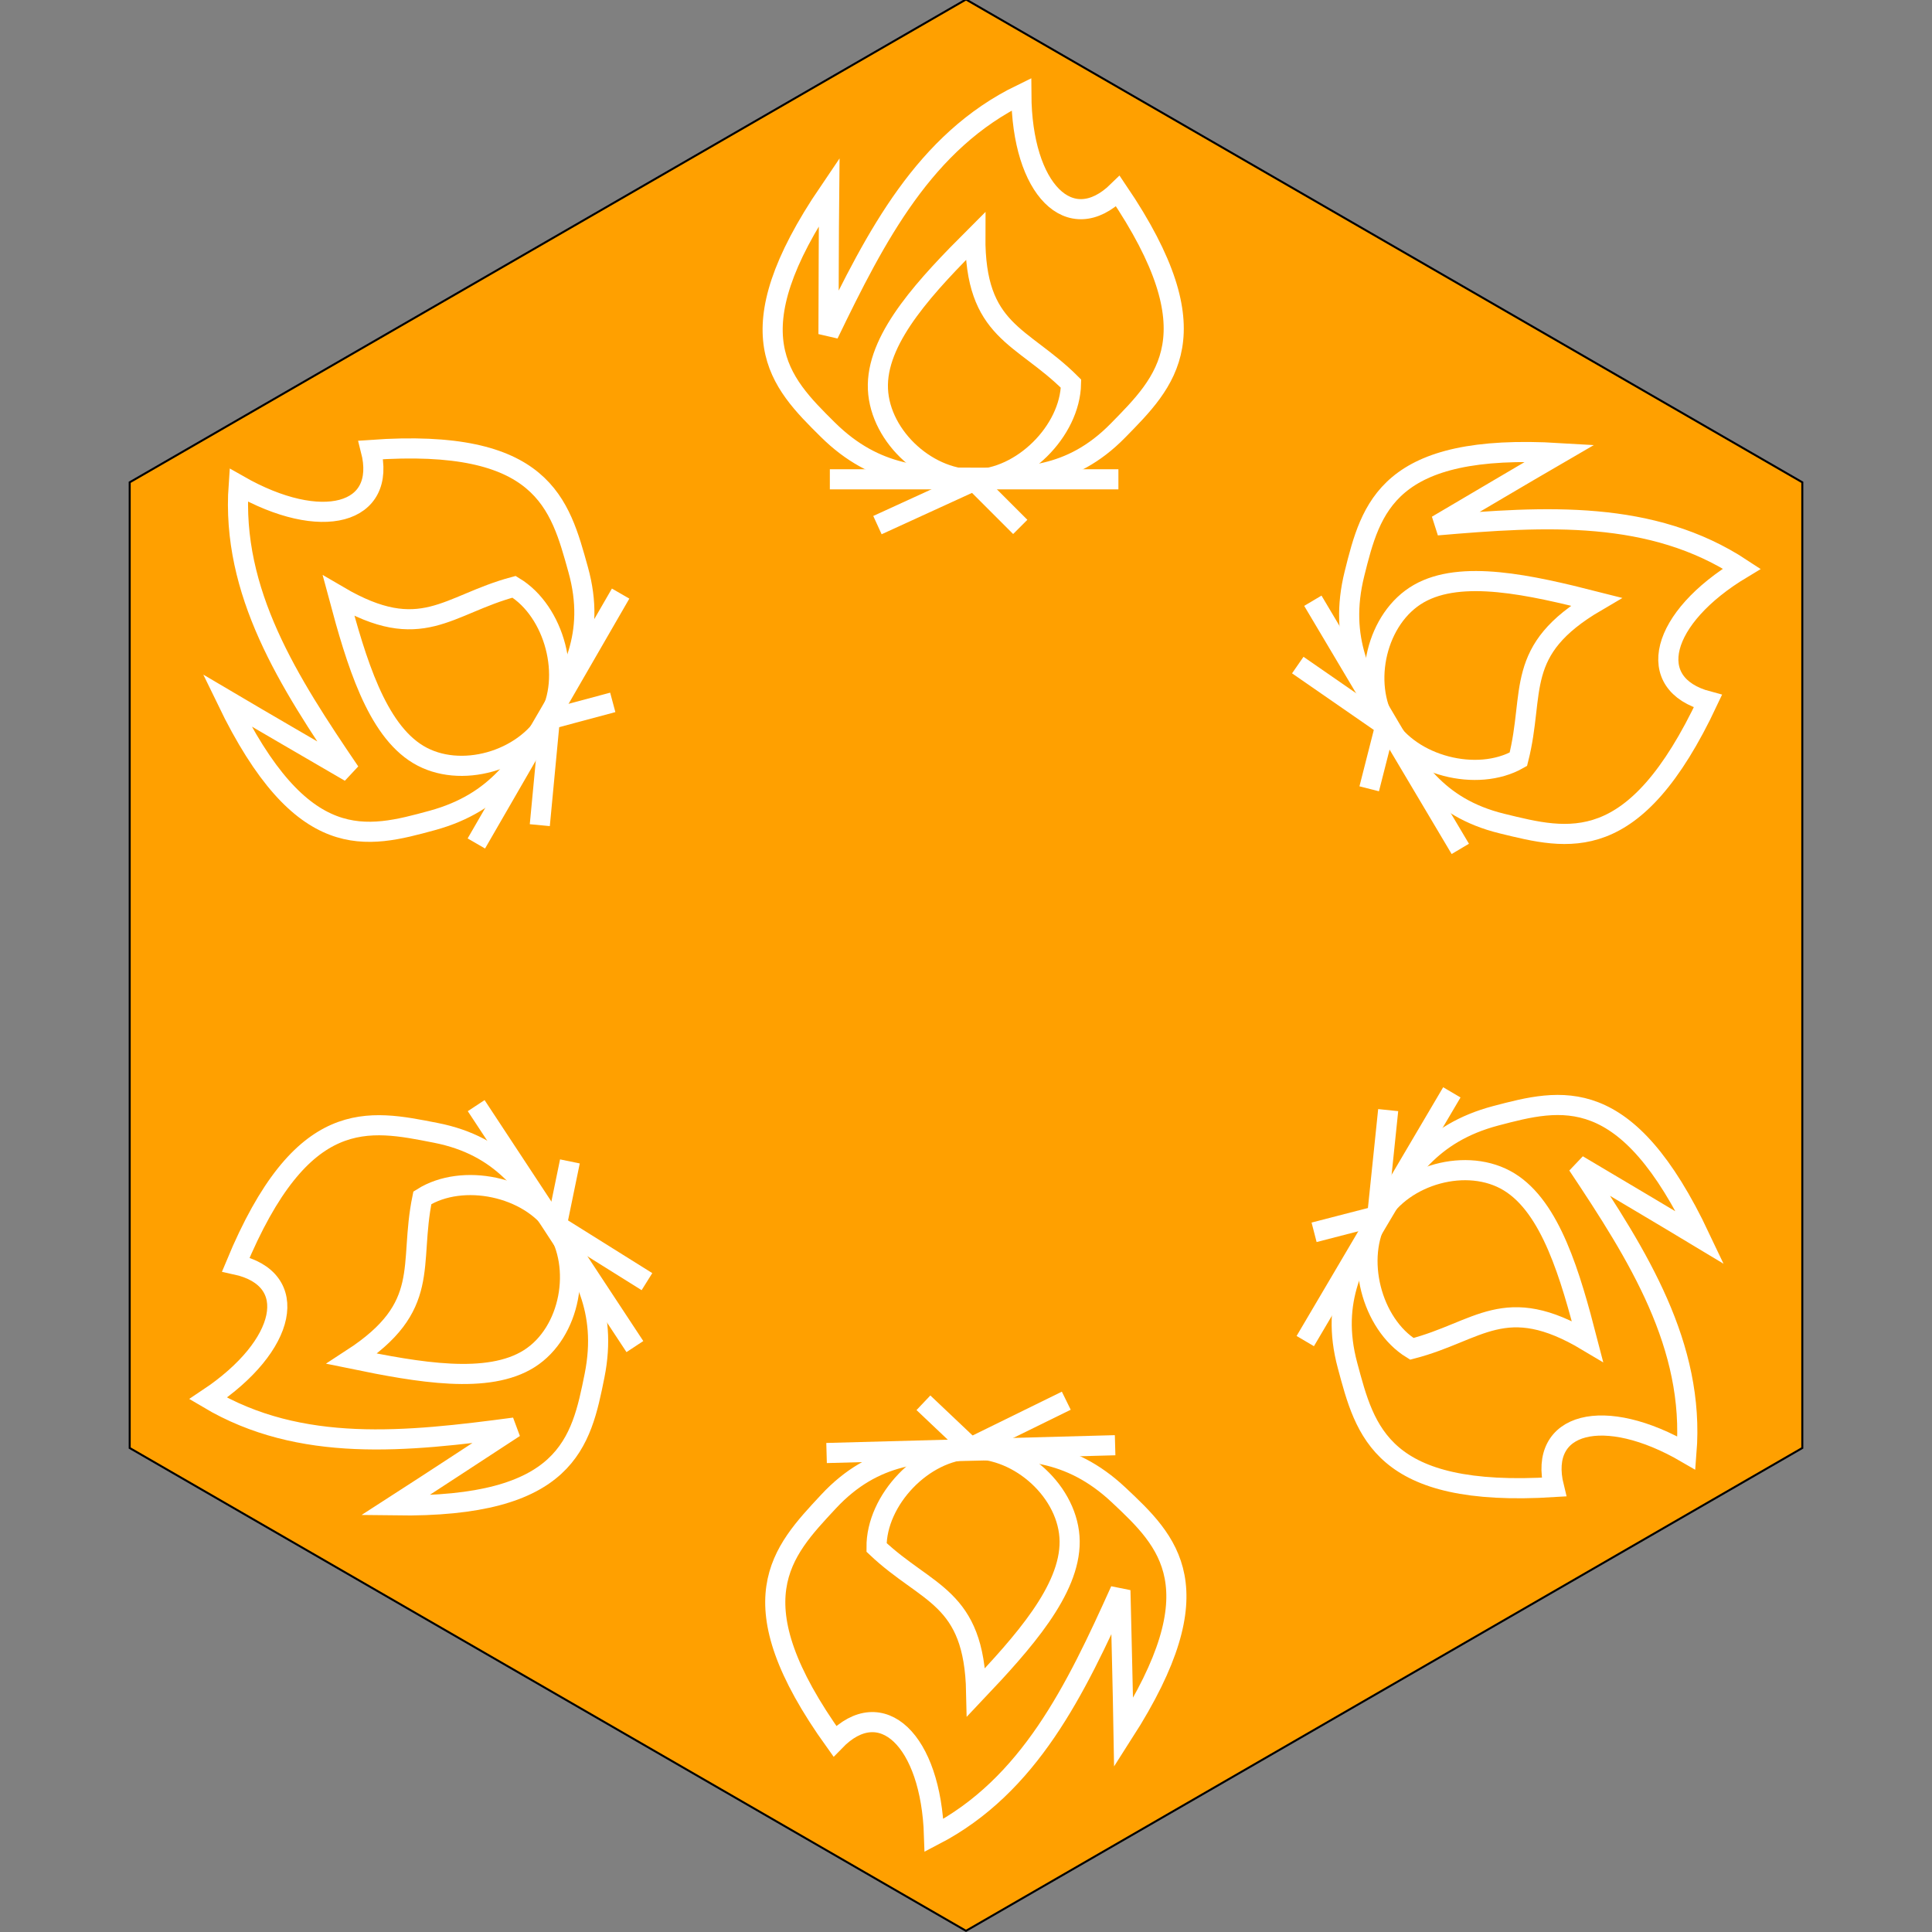 <?xml version="1.0" encoding="UTF-8" standalone="no"?>
<!-- Created with Inkscape (http://www.inkscape.org/) -->

<svg
   xmlns:dc="http://purl.org/dc/elements/1.1/"
   xmlns:cc="http://creativecommons.org/ns#"
   xmlns:rdf="http://www.w3.org/1999/02/22-rdf-syntax-ns#"
   xmlns:svg="http://www.w3.org/2000/svg"
   xmlns="http://www.w3.org/2000/svg"
   xmlns:sodipodi="http://sodipodi.sourceforge.net/DTD/sodipodi-0.dtd"
   xmlns:inkscape="http://www.inkscape.org/namespaces/inkscape"
   width="256"
   height="256"
   viewBox="0 0 256 256"
   id="svg2"
   version="1.1"
   inkscape:version="0.91 r13725"
   sodipodi:docname="3.7 - fire.svg">
  <rect x="0" y="0" width="256" height="256" fill="#808080" stroke="none"/>
  <defs
     id="defs4" />
  <sodipodi:namedview
     id="base"
     pagecolor="#ffffff"
     bordercolor="#666666"
     borderopacity="1.0"
     inkscape:pageopacity="0.0"
     inkscape:pageshadow="2"
     inkscape:zoom="2"
     inkscape:cx="-24.862575"
     inkscape:cy="78.056503"
     inkscape:document-units="px"
     inkscape:current-layer="layer1"
     showgrid="true"
     units="px"
     objecttolerance="10000"
     inkscape:window-width="1280"
     inkscape:window-height="960"
     inkscape:window-x="0"
     inkscape:window-y="27"
     inkscape:window-maximized="1"
     showguides="false">
    <inkscape:grid
       type="xygrid"
       id="grid3336"
       originx="128"
       originy="128"
       spacingx="1.28"
       spacingy="1.28"
       empspacing="10" />
  </sodipodi:namedview>
  <g
     inkscape:label="Calque 1"
     inkscape:groupmode="layer"
     id="layer1"
     transform="translate(0,-796.362)">
    <path
       mask="none"
       sodipodi:type="star"
       style="fill:#ffa000;fill-rule:evenodd;stroke:#000000;stroke-width:0.267;stroke-linecap:butt;stroke-linejoin:miter;stroke-miterlimit:4;stroke-dasharray:none;stroke-opacity:1;fill-opacity:1"
       id="path3338"
       sodipodi:sides="6"
       sodipodi:cx="128"
       sodipodi:cy="924.24976"
       sodipodi:r1="127.9584"
       sodipodi:r2="60.780254"
       sodipodi:arg1="-1.5707963"
       sodipodi:arg2="-1.0471976"
       inkscape:flatsided="true"
       inkscape:rounded="0"
       inkscape:randomized="0"
       d="m 128,796.291 110.815,63.979 0,127.958 L 128,1052.208 17.185,988.229 l 3e-6,-127.958 z"
       clip-path="none" />
    <g
       id="g6564"
       inkscape:transform-center-x="-0.83717407"
       inkscape:transform-center-y="-86.743985"
       transform="translate(1,6)">
      <g
         id="g6610"
         inkscape:transform-center-x="1.9998344"
         inkscape:transform-center-y="-97.924812">
        <path
           sodipodi:nodetypes="cc"
           inkscape:connector-curvature="0"
           id="path4709"
           d="m 115.266,859.942 12.677,-5.803"
           style="fill:none;fill-rule:evenodd;stroke:#ffffff;stroke-width:2.666px;stroke-linecap:butt;stroke-linejoin:miter;stroke-opacity:1"
           mask="none"
           clip-path="none" />
        <path
           sodipodi:nodetypes="cc"
           inkscape:connector-curvature="0"
           id="path4713"
           d="m 128.148,854.139 6.041,6.041"
           style="fill:none;fill-rule:evenodd;stroke:#ffffff;stroke-width:2.666px;stroke-linecap:butt;stroke-linejoin:miter;stroke-opacity:1"
           mask="none"
           clip-path="none" />
        <path
           sodipodi:nodetypes="cc"
           inkscape:connector-curvature="0"
           id="path4715"
           d="m 147.194,853.873 -38.235,0"
           style="fill:none;fill-rule:evenodd;stroke:#ffffff;stroke-width:2.666px;stroke-linecap:butt;stroke-linejoin:miter;stroke-opacity:1"
           mask="none"
           clip-path="none" />
        <path
           sodipodi:nodetypes="ccccc"
           inkscape:connector-curvature="0"
           id="path4768"
           d="m 128,853.873 c -6.398,0 -12.79,-6.089 -12.677,-12.558 0.113,-6.469 6.517,-13.243 12.915,-19.641 -0.08,12.747 6.16,13.005 12.677,19.522 -0.119,6.279 -6.517,12.677 -12.915,12.677 z"
           style="fill:none;fill-rule:evenodd;stroke:#ffffff;stroke-width:2.666px;stroke-linecap:butt;stroke-linejoin:miter;stroke-opacity:1"
           mask="none"
           clip-path="none" />
        <path
           sodipodi:nodetypes="czcccczc"
           inkscape:connector-curvature="0"
           id="path4768-0"
           d="m 127.91,853.663 c -6.398,0 -12.81,-0.027 -19.222,-6.369 -6.412,-6.353 -12.677,-12.615 0.181,-31.542 -0.062,6.132 -0.062,12.53 -0.09,18.883 6.278,-12.989 12.733,-25.547 25.554,-31.777 0.065,12.628 6.463,19.026 12.795,12.83 12.862,18.992 6.34,25.266 0.004,31.726 -6.336,6.46 -12.824,6.25 -19.222,6.25 z"
           style="fill:none;fill-rule:evenodd;stroke:#ffffff;stroke-width:2.666px;stroke-linecap:butt;stroke-linejoin:miter;stroke-opacity:1"
           mask="none"
           clip-path="none" />
      </g>
    </g>
    <g
       id="g6564-0"
       inkscape:transform-center-x="71.829189"
       inkscape:transform-center-y="-42.617717"
       transform="matrix(0.5,-0.866,0.866,0.5,-730.816,575.549)">
      <g
         id="g6610-9"
         inkscape:transform-center-x="1.9998344"
         inkscape:transform-center-y="-97.924812">
        <path
           sodipodi:nodetypes="cc"
           inkscape:connector-curvature="0"
           id="path4709-9"
           d="m 115.266,859.942 12.677,-5.803"
           style="fill:none;fill-rule:evenodd;stroke:#ffffff;stroke-width:2.666px;stroke-linecap:butt;stroke-linejoin:miter;stroke-opacity:1"
           mask="none"
           clip-path="none" />
        <path
           sodipodi:nodetypes="cc"
           inkscape:connector-curvature="0"
           id="path4713-4"
           d="m 128.148,854.139 6.041,6.041"
           style="fill:none;fill-rule:evenodd;stroke:#ffffff;stroke-width:2.666px;stroke-linecap:butt;stroke-linejoin:miter;stroke-opacity:1"
           mask="none"
           clip-path="none" />
        <path
           sodipodi:nodetypes="cc"
           inkscape:connector-curvature="0"
           id="path4715-2"
           d="m 147.194,853.873 -38.235,0"
           style="fill:none;fill-rule:evenodd;stroke:#ffffff;stroke-width:2.666px;stroke-linecap:butt;stroke-linejoin:miter;stroke-opacity:1"
           mask="none"
           clip-path="none" />
        <path
           sodipodi:nodetypes="ccccc"
           inkscape:connector-curvature="0"
           id="path4768-2"
           d="m 128,853.873 c -6.398,0 -12.79,-6.089 -12.677,-12.558 0.113,-6.469 6.517,-13.243 12.915,-19.641 -0.08,12.747 6.16,13.005 12.677,19.522 -0.119,6.279 -6.517,12.677 -12.915,12.677 z"
           style="fill:none;fill-rule:evenodd;stroke:#ffffff;stroke-width:2.666px;stroke-linecap:butt;stroke-linejoin:miter;stroke-opacity:1"
           mask="none"
           clip-path="none" />
        <path
           sodipodi:nodetypes="czcccczc"
           inkscape:connector-curvature="0"
           id="path4768-0-3"
           d="m 127.91,853.663 c -6.398,0 -12.81,-0.027 -19.222,-6.369 -6.412,-6.353 -12.677,-12.615 0.181,-31.542 -0.062,6.132 -0.062,12.53 -0.09,18.883 6.278,-12.989 12.733,-25.547 25.554,-31.777 0.065,12.628 6.463,19.026 12.795,12.83 12.862,18.992 6.34,25.266 0.004,31.726 -6.336,6.46 -12.824,6.25 -19.222,6.25 z"
           style="fill:none;fill-rule:evenodd;stroke:#ffffff;stroke-width:2.666px;stroke-linecap:butt;stroke-linejoin:miter;stroke-opacity:1"
           mask="none"
           clip-path="none" />
      </g>
    </g>
    <g
       id="g6564-1"
       inkscape:transform-center-x="71.275808"
       inkscape:transform-center-y="45.131129"
       transform="matrix(-0.55,-0.835,0.835,-0.55,-568.931,1535.402)">
      <g
         id="g6610-2"
         inkscape:transform-center-x="1.9998344"
         inkscape:transform-center-y="-97.924812">
        <path
           sodipodi:nodetypes="cc"
           inkscape:connector-curvature="0"
           id="path4709-6"
           d="m 115.266,859.942 12.677,-5.803"
           style="fill:none;fill-rule:evenodd;stroke:#ffffff;stroke-width:2.666px;stroke-linecap:butt;stroke-linejoin:miter;stroke-opacity:1"
           mask="none"
           clip-path="none" />
        <path
           sodipodi:nodetypes="cc"
           inkscape:connector-curvature="0"
           id="path4713-2"
           d="m 128.148,854.139 6.041,6.041"
           style="fill:none;fill-rule:evenodd;stroke:#ffffff;stroke-width:2.666px;stroke-linecap:butt;stroke-linejoin:miter;stroke-opacity:1"
           mask="none"
           clip-path="none" />
        <path
           sodipodi:nodetypes="cc"
           inkscape:connector-curvature="0"
           id="path4715-25"
           d="m 147.194,853.873 -38.235,0"
           style="fill:none;fill-rule:evenodd;stroke:#ffffff;stroke-width:2.666px;stroke-linecap:butt;stroke-linejoin:miter;stroke-opacity:1"
           mask="none"
           clip-path="none" />
        <path
           sodipodi:nodetypes="ccccc"
           inkscape:connector-curvature="0"
           id="path4768-1"
           d="m 128,853.873 c -6.398,0 -12.79,-6.089 -12.677,-12.558 0.113,-6.469 6.517,-13.243 12.915,-19.641 -0.08,12.747 6.16,13.005 12.677,19.522 -0.119,6.279 -6.517,12.677 -12.915,12.677 z"
           style="fill:none;fill-rule:evenodd;stroke:#ffffff;stroke-width:2.666px;stroke-linecap:butt;stroke-linejoin:miter;stroke-opacity:1"
           mask="none"
           clip-path="none" />
        <path
           sodipodi:nodetypes="czcccczc"
           inkscape:connector-curvature="0"
           id="path4768-0-8"
           d="m 127.91,853.663 c -6.398,0 -12.81,-0.027 -19.222,-6.369 -6.412,-6.353 -12.677,-12.615 0.181,-31.542 -0.062,6.132 -0.062,12.53 -0.09,18.883 6.278,-12.989 12.733,-25.547 25.554,-31.777 0.065,12.628 6.463,19.026 12.795,12.83 12.862,18.992 6.34,25.266 0.004,31.726 -6.336,6.46 -12.824,6.25 -19.222,6.25 z"
           style="fill:none;fill-rule:evenodd;stroke:#ffffff;stroke-width:2.666px;stroke-linecap:butt;stroke-linejoin:miter;stroke-opacity:1"
           mask="none"
           clip-path="none" />
      </g>
    </g>
    <g
       id="g6564-07"
       inkscape:transform-center-x="-71.430933"
       inkscape:transform-center-y="43.260922"
       transform="matrix(-0.508,0.862,-0.862,-0.508,983.767,1280.949)">
      <g
         id="g6610-28"
         inkscape:transform-center-x="1.9998344"
         inkscape:transform-center-y="-97.924812">
        <path
           sodipodi:nodetypes="cc"
           inkscape:connector-curvature="0"
           id="path4709-8"
           d="m 115.266,859.942 12.677,-5.803"
           style="fill:none;fill-rule:evenodd;stroke:#ffffff;stroke-width:2.666px;stroke-linecap:butt;stroke-linejoin:miter;stroke-opacity:1"
           mask="none"
           clip-path="none" />
        <path
           sodipodi:nodetypes="cc"
           inkscape:connector-curvature="0"
           id="path4713-9"
           d="m 128.148,854.139 6.041,6.041"
           style="fill:none;fill-rule:evenodd;stroke:#ffffff;stroke-width:2.666px;stroke-linecap:butt;stroke-linejoin:miter;stroke-opacity:1"
           mask="none"
           clip-path="none" />
        <path
           sodipodi:nodetypes="cc"
           inkscape:connector-curvature="0"
           id="path4715-6"
           d="m 147.194,853.873 -38.235,0"
           style="fill:none;fill-rule:evenodd;stroke:#ffffff;stroke-width:2.666px;stroke-linecap:butt;stroke-linejoin:miter;stroke-opacity:1"
           mask="none"
           clip-path="none" />
        <path
           sodipodi:nodetypes="ccccc"
           inkscape:connector-curvature="0"
           id="path4768-00"
           d="m 128,853.873 c -6.398,0 -12.79,-6.089 -12.677,-12.558 0.113,-6.469 6.517,-13.243 12.915,-19.641 -0.08,12.747 6.16,13.005 12.677,19.522 -0.119,6.279 -6.517,12.677 -12.915,12.677 z"
           style="fill:none;fill-rule:evenodd;stroke:#ffffff;stroke-width:2.666px;stroke-linecap:butt;stroke-linejoin:miter;stroke-opacity:1"
           mask="none"
           clip-path="none" />
        <path
           sodipodi:nodetypes="czcccczc"
           inkscape:connector-curvature="0"
           id="path4768-0-9"
           d="m 127.91,853.663 c -6.398,0 -12.81,-0.027 -19.222,-6.369 -6.412,-6.353 -12.677,-12.615 0.181,-31.542 -0.062,6.132 -0.062,12.53 -0.09,18.883 6.278,-12.989 12.733,-25.547 25.554,-31.777 0.065,12.628 6.463,19.026 12.795,12.83 12.862,18.992 6.34,25.266 0.004,31.726 -6.336,6.46 -12.824,6.25 -19.222,6.25 z"
           style="fill:none;fill-rule:evenodd;stroke:#ffffff;stroke-width:2.666px;stroke-linecap:butt;stroke-linejoin:miter;stroke-opacity:1"
           mask="none"
           clip-path="none" />
      </g>
    </g>
    <g
       id="g6564-09"
       inkscape:transform-center-x="-1.4202657"
       inkscape:transform-center-y="86.769806"
       transform="matrix(-1,0.027,-0.027,-1,279.773,1838.793)">
      <g
         id="g6610-3"
         inkscape:transform-center-x="1.9998344"
         inkscape:transform-center-y="-97.924812">
        <path
           sodipodi:nodetypes="cc"
           inkscape:connector-curvature="0"
           id="path4709-2"
           d="m 115.266,859.942 12.677,-5.803"
           style="fill:none;fill-rule:evenodd;stroke:#ffffff;stroke-width:2.666px;stroke-linecap:butt;stroke-linejoin:miter;stroke-opacity:1"
           mask="none"
           clip-path="none" />
        <path
           sodipodi:nodetypes="cc"
           inkscape:connector-curvature="0"
           id="path4713-3"
           d="m 128.148,854.139 6.041,6.041"
           style="fill:none;fill-rule:evenodd;stroke:#ffffff;stroke-width:2.666px;stroke-linecap:butt;stroke-linejoin:miter;stroke-opacity:1"
           mask="none"
           clip-path="none" />
        <path
           sodipodi:nodetypes="cc"
           inkscape:connector-curvature="0"
           id="path4715-8"
           d="m 147.194,853.873 -38.235,0"
           style="fill:none;fill-rule:evenodd;stroke:#ffffff;stroke-width:2.666px;stroke-linecap:butt;stroke-linejoin:miter;stroke-opacity:1"
           mask="none"
           clip-path="none" />
        <path
           sodipodi:nodetypes="ccccc"
           inkscape:connector-curvature="0"
           id="path4768-5"
           d="m 128,853.873 c -6.398,0 -12.79,-6.089 -12.677,-12.558 0.113,-6.469 6.517,-13.243 12.915,-19.641 -0.08,12.747 6.16,13.005 12.677,19.522 -0.119,6.279 -6.517,12.677 -12.915,12.677 z"
           style="fill:none;fill-rule:evenodd;stroke:#ffffff;stroke-width:2.666px;stroke-linecap:butt;stroke-linejoin:miter;stroke-opacity:1"
           mask="none"
           clip-path="none" />
        <path
           sodipodi:nodetypes="czcccczc"
           inkscape:connector-curvature="0"
           id="path4768-0-5"
           d="m 127.91,853.663 c -6.398,0 -12.81,-0.027 -19.222,-6.369 -6.412,-6.353 -12.677,-12.615 0.181,-31.542 -0.062,6.132 -0.062,12.53 -0.09,18.883 6.278,-12.989 12.733,-25.547 25.554,-31.777 0.065,12.628 6.463,19.026 12.795,12.83 12.862,18.992 6.34,25.266 0.004,31.726 -6.336,6.46 -12.824,6.25 -19.222,6.25 z"
           style="fill:none;fill-rule:evenodd;stroke:#ffffff;stroke-width:2.666px;stroke-linecap:butt;stroke-linejoin:miter;stroke-opacity:1"
           mask="none"
           clip-path="none" />
      </g>
    </g>
    <g
       id="g6564-4"
       inkscape:transform-center-x="-73.492613"
       inkscape:transform-center-y="-41.914129"
       transform="matrix(0.511,0.86,-0.86,0.511,852.611,345.928)">
      <g
         id="g6610-8"
         inkscape:transform-center-x="1.9998344"
         inkscape:transform-center-y="-97.924812">
        <path
           sodipodi:nodetypes="cc"
           inkscape:connector-curvature="0"
           id="path4709-7"
           d="m 115.266,859.942 12.677,-5.803"
           style="fill:none;fill-rule:evenodd;stroke:#ffffff;stroke-width:2.666px;stroke-linecap:butt;stroke-linejoin:miter;stroke-opacity:1"
           mask="none"
           clip-path="none" />
        <path
           sodipodi:nodetypes="cc"
           inkscape:connector-curvature="0"
           id="path4713-21"
           d="m 128.148,854.139 6.041,6.041"
           style="fill:none;fill-rule:evenodd;stroke:#ffffff;stroke-width:2.666px;stroke-linecap:butt;stroke-linejoin:miter;stroke-opacity:1"
           mask="none"
           clip-path="none" />
        <path
           sodipodi:nodetypes="cc"
           inkscape:connector-curvature="0"
           id="path4715-69"
           d="m 147.194,853.873 -38.235,0"
           style="fill:none;fill-rule:evenodd;stroke:#ffffff;stroke-width:2.666px;stroke-linecap:butt;stroke-linejoin:miter;stroke-opacity:1"
           mask="none"
           clip-path="none" />
        <path
           sodipodi:nodetypes="ccccc"
           inkscape:connector-curvature="0"
           id="path4768-3"
           d="m 128,853.873 c -6.398,0 -12.79,-6.089 -12.677,-12.558 0.113,-6.469 6.517,-13.243 12.915,-19.641 -0.08,12.747 6.16,13.005 12.677,19.522 -0.119,6.279 -6.517,12.677 -12.915,12.677 z"
           style="fill:none;fill-rule:evenodd;stroke:#ffffff;stroke-width:2.666px;stroke-linecap:butt;stroke-linejoin:miter;stroke-opacity:1"
           mask="none"
           clip-path="none" />
        <path
           sodipodi:nodetypes="czcccczc"
           inkscape:connector-curvature="0"
           id="path4768-0-38"
           d="m 127.91,853.663 c -6.398,0 -12.81,-0.027 -19.222,-6.369 -6.412,-6.353 -12.677,-12.615 0.181,-31.542 -0.062,6.132 -0.062,12.53 -0.09,18.883 6.278,-12.989 12.733,-25.547 25.554,-31.777 0.065,12.628 6.463,19.026 12.795,12.83 12.862,18.992 6.34,25.266 0.004,31.726 -6.336,6.46 -12.824,6.25 -19.222,6.25 z"
           style="fill:none;fill-rule:evenodd;stroke:#ffffff;stroke-width:2.666px;stroke-linecap:butt;stroke-linejoin:miter;stroke-opacity:1"
           mask="none"
           clip-path="none" />
      </g>
    </g>
  </g>
</svg>
